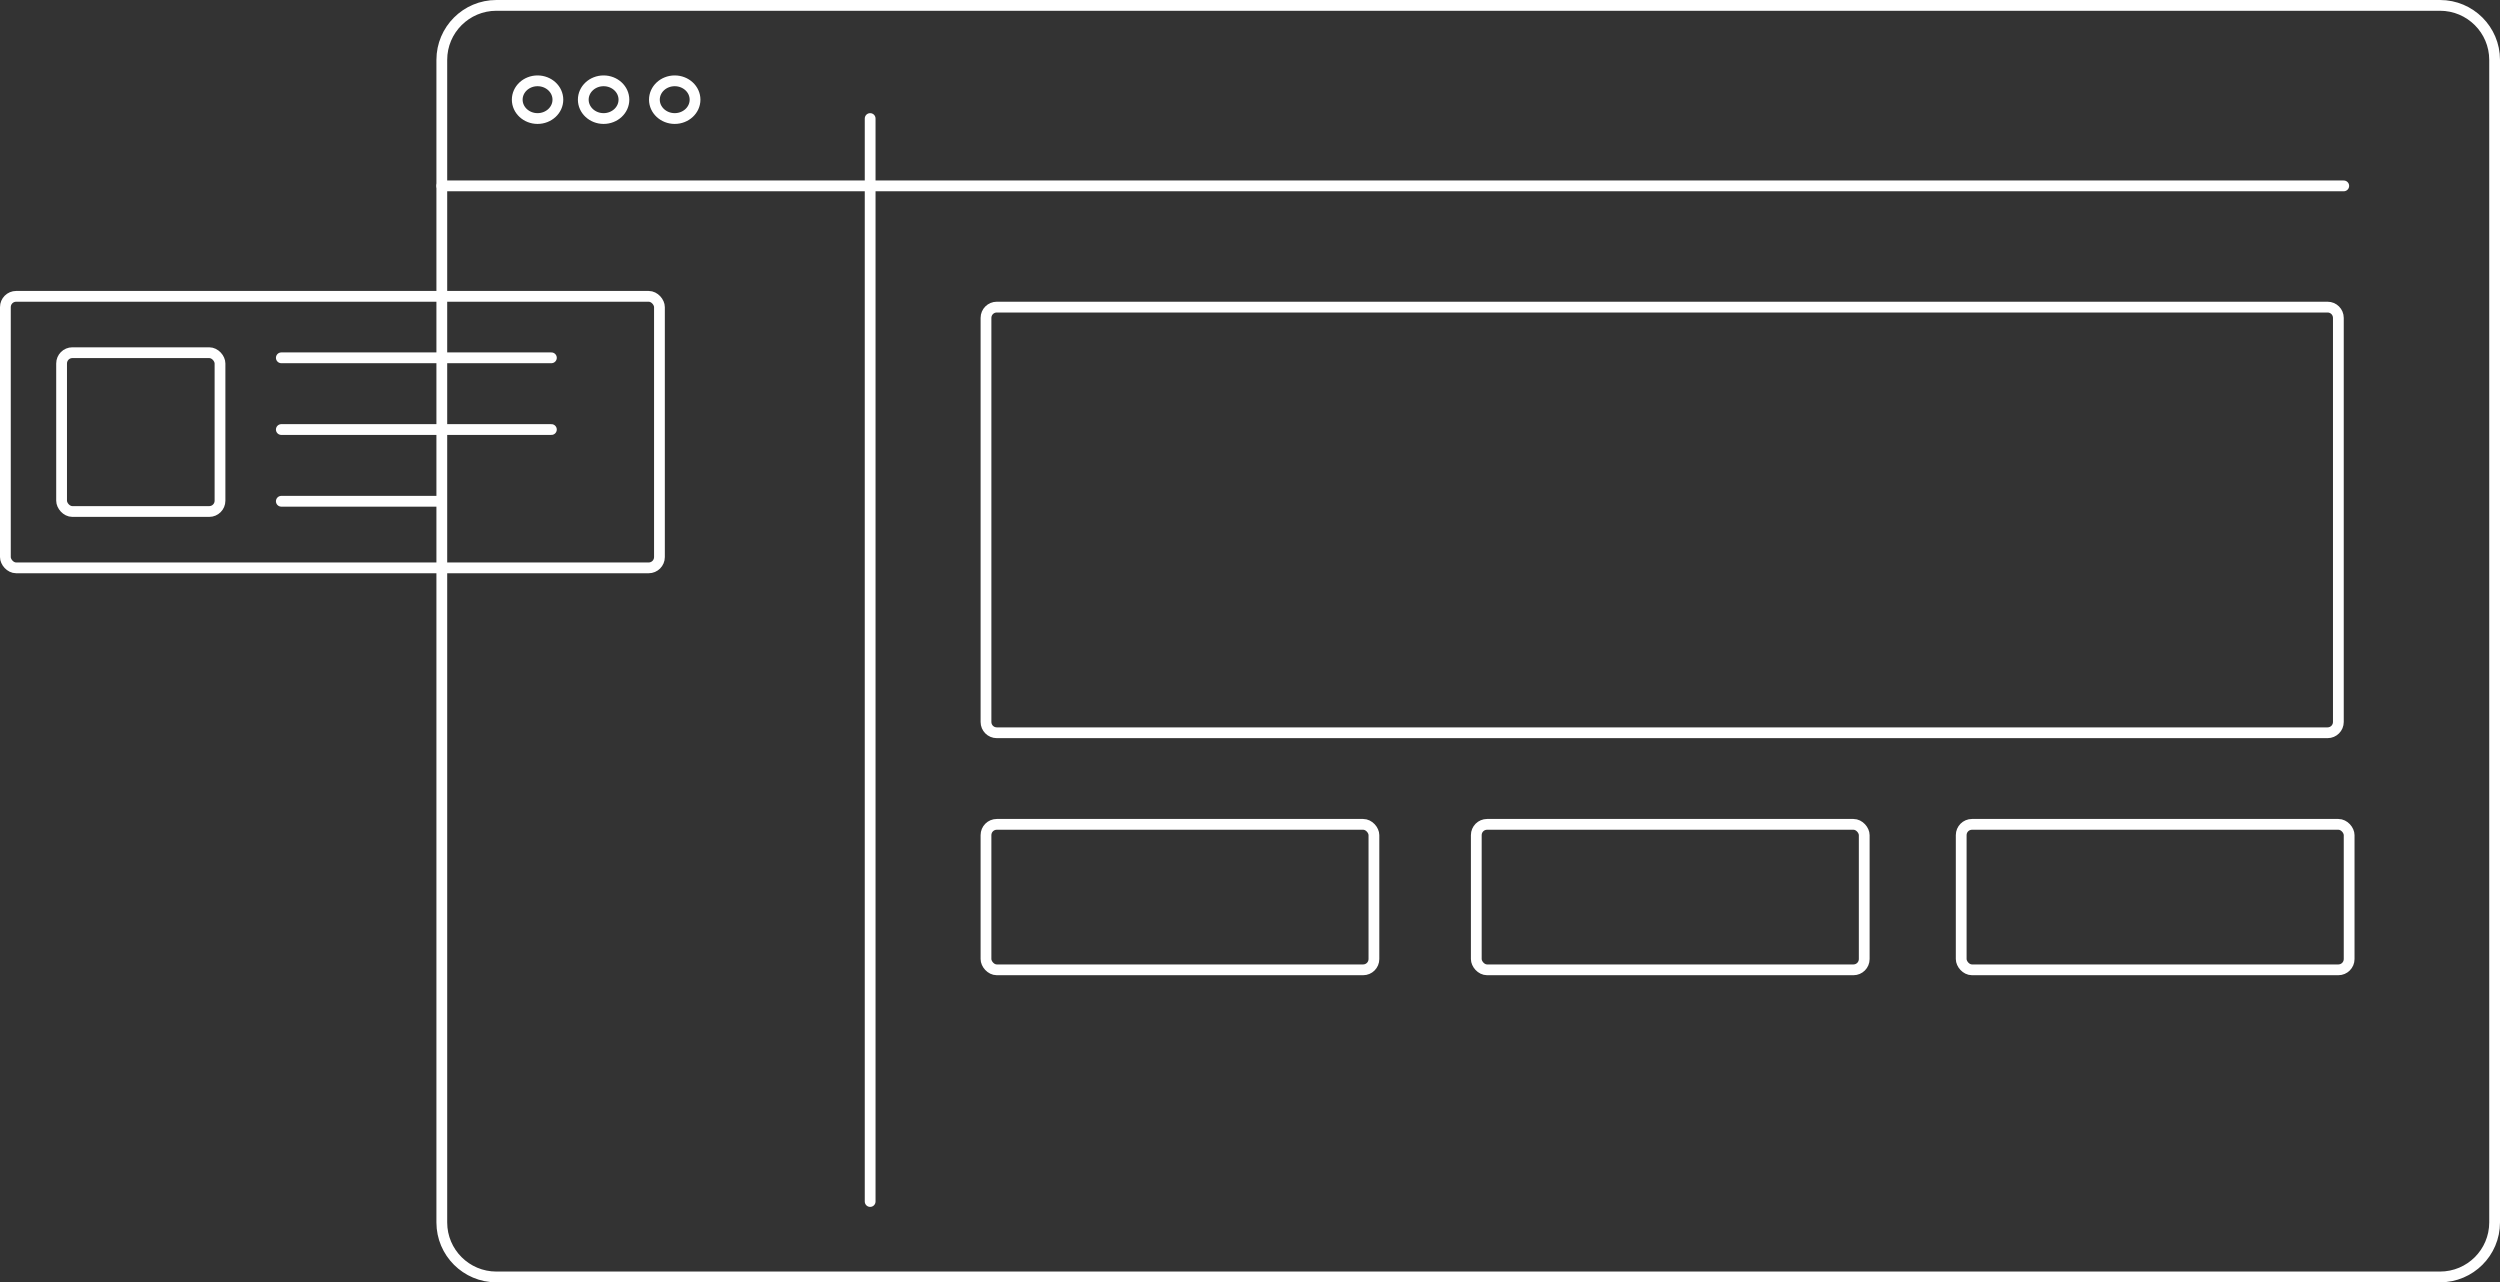 <?xml version="1.0" encoding="UTF-8"?>
<svg width="464px" height="238px" viewBox="0 0 464 238" version="1.1" xmlns="http://www.w3.org/2000/svg" xmlns:xlink="http://www.w3.org/1999/xlink">
    <rect x="0" y="0" width="464" height="238" fill="#333333" stroke="none"/>
    <title>E5FA1A90-7ABF-49FC-890A-D5A8CF15E67E</title>
    <g id="Desktop" stroke="none" stroke-width="1" fill="none" fill-rule="evenodd" stroke-linecap="round">
        <g id="Service---website" transform="translate(-1038, -557)" stroke="#FFFFFF" stroke-width="2">
            <g id="Group" transform="translate(1039, 558)">
                <path d="M91.131,236 C85.537,236 81,231.473 81,225.887 L81,10.113 C81,4.527 85.537,0 91.131,0 L451.869,0 C457.463,0 462,4.527 462,10.113 L462,225.887 C462,231.473 457.463,236 451.869,236 L91.131,236 Z" id="Fill-1"></path>
                <path d="M98.771,14 C100.855,14 102.543,15.567 102.543,17.5 C102.543,19.433 100.855,21 98.771,21 C96.688,21 95,19.433 95,17.5 C95,15.567 96.688,14 98.771,14 Z M111.029,14 C113.112,14 114.8,15.567 114.8,17.5 C114.8,19.433 113.112,21 111.029,21 C108.945,21 107.257,19.433 107.257,17.5 C107.257,15.567 108.945,14 111.029,14 Z M124.229,14 C126.312,14 128,15.567 128,17.5 C128,19.433 126.312,21 124.229,21 C122.145,21 120.457,19.433 120.457,17.5 C120.457,15.567 122.145,14 124.229,14 Z" id="Combined-Shape"></path>
                <line x1="160.5" y1="21" x2="160.5" y2="222" id="Stroke-85"></line>
                <rect id="Rectangle" x="182" y="152" width="72" height="27" rx="2"></rect>
                <rect id="Rectangle-Copy-28" x="273" y="152" width="72" height="27" rx="2"></rect>
                <rect id="Rectangle-Copy-29" x="363" y="152" width="72" height="27" rx="2"></rect>
                <path d="M184,56 L431,56 C432.105,56 433,56.895 433,58 L433,133 C433,134.105 432.105,135 431,135 L184,135 C182.895,135 182,134.105 182,133 L182,95.5 L182,95.5 L182,58 C182,56.895 182.895,56 184,56 Z" id="Rectangle"></path>
                <g id="Group-6" transform="translate(0, 54)">
                    <rect id="Rectangle" x="0" y="0" width="121.393" height="50.395" rx="2"></rect>
                    <rect id="Rectangle" x="10.432" y="10.459" width="29.4" height="29.476" rx="2"></rect>
                    <line x1="51.213" y1="11.41" x2="101.339" y2="11.41" id="Path-3"></line>
                    <line x1="51.213" y1="24.722" x2="101.339" y2="24.722" id="Path-3-Copy"></line>
                    <line x1="51.213" y1="38.034" x2="80.613" y2="38.034" id="Path-3-Copy-2"></line>
                </g>
                <line x1="81" y1="33.5" x2="434" y2="33.5" id="Stroke-10"></line>
            </g>
        </g>
    </g>
</svg>